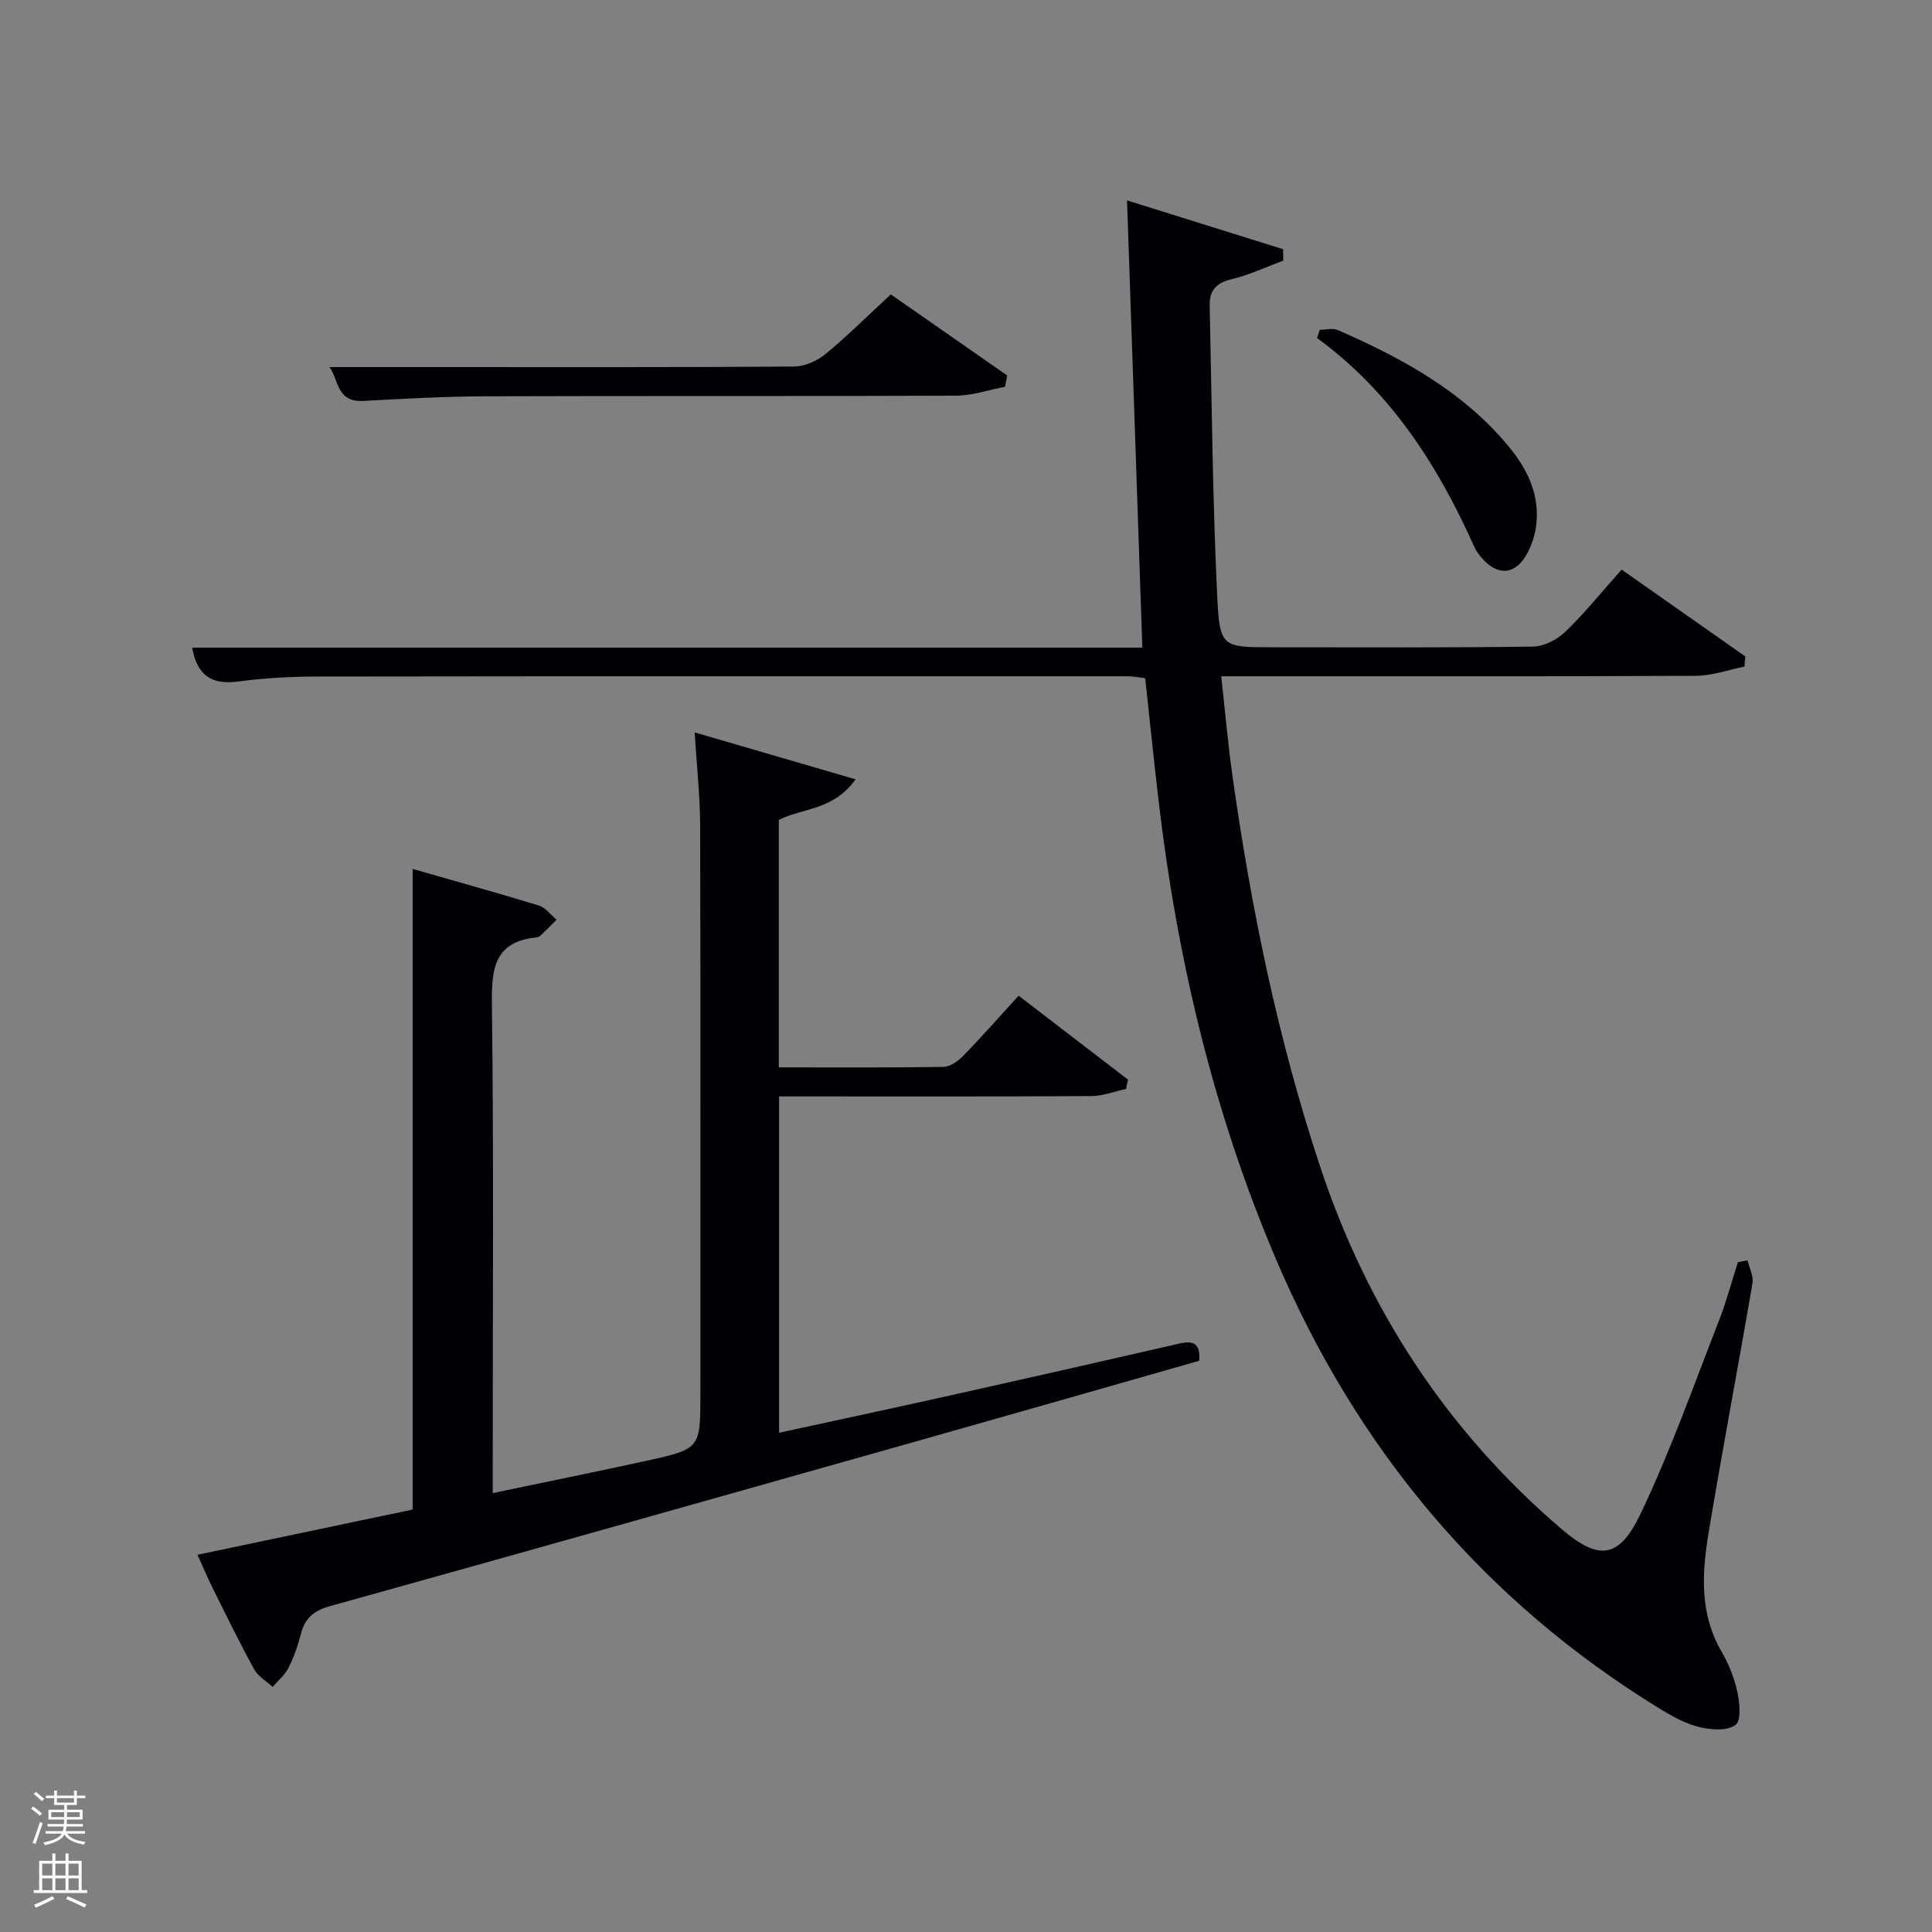 <svg enable-background="new 0 0 400 400" viewBox="0 0 400 400" xmlns="http://www.w3.org/2000/svg"><rect x="0" y="0" width="400" height="400" fill="#808080" stroke="none"/><path d="m6.44 374.46.42-.45c.65.47 1.27.95 1.85 1.44l-.45.49c-.65-.56-1.25-1.06-1.82-1.48m.93 7.33-.63-.26c.55-1.36 1.05-2.8 1.52-4.33.19.1.38.19.59.27-.46 1.29-.95 2.73-1.48 4.32m-.38-10.38.44-.42c.43.34 1.01.82 1.74 1.44l-.49.49c-.53-.51-1.09-1.01-1.69-1.51m2.5.35h1.72v-1.04h.59v1.04h3.52v-1.04h.59v1.04h1.75v.53h-1.75v1.42h-2.03v.97h3.22v2.03h-3.24c0 .35-.01.66-.03.93h3.32v.53h-3.37c-.03.27-.08.58-.15.94h3.96v.53h-3.71c.67.92 1.93 1.48 3.79 1.68-.13.24-.23.44-.29.59-2.13-.38-3.48-1.08-4.04-2.12-.43.97-1.77 1.72-4.03 2.23-.09-.19-.2-.37-.33-.55 2.1-.42 3.37-1.03 3.81-1.83h-3.36v-.53h3.58c.08-.29.13-.61.16-.94h-3.33v-.53h3.39c.02-.27.04-.58.04-.93h-3.23v-2.03h3.25v-.97h-2.07v-1.42h-1.73zm1.12 3.44v1h2.65c.01-.3.02-.44.02-.4v-.25-.35zm1.19-2h3.52v-.91h-3.52zm4.71 2h-2.63v.59c0 .15-.01.28-.01.4h2.64z" fill="#fafbfc"/><path d="m13.56 383.74h.63v1.52h2.72v6.07h1.13v.6h-11.06v-.6h1.13v-6.07h2.73v-1.52h.63v1.52h2.1v-1.52zm-2.69 8.83.38.56c-1.24.63-2.53 1.25-3.85 1.85-.1-.21-.21-.42-.34-.63 1.36-.55 2.63-1.15 3.81-1.78m-2.13-4.27h2.1v-2.45h-2.1zm0 3.04h2.1v-2.46h-2.1zm2.72-3.04h2.1v-2.45h-2.1zm0 3.04h2.1v-2.46h-2.1zm6.07 3.6c-1.41-.71-2.7-1.3-3.86-1.78l.35-.56c1.45.62 2.75 1.19 3.88 1.72zm-1.25-9.09h-2.1v2.45h2.1zm-2.09 5.49h2.1v-2.46h-2.1z" fill="#fafbfc"/><g fill="#010105"><path d="m361.82 260.95c.36 1.58 1.26 3.26 1.01 4.73-2.94 17.17-6.19 34.28-9.05 51.46-1.4 8.4-1.97 16.83 2.61 24.73 1.48 2.56 2.65 5.42 3.28 8.3.5 2.29.89 6-.32 6.94-1.66 1.28-5.01 1.06-7.41.49-2.84-.67-5.57-2.16-8.09-3.7-36.69-22.44-62.94-53.89-79.71-93.29-12.97-30.45-20.48-62.37-24.31-95.18-.96-8.24-1.8-16.49-2.73-25.01-1.23-.15-2.32-.4-3.42-.4-55.98-.01-111.96-.03-167.94.05-5.48.01-11 .3-16.42 1.03-5.49.74-8.51-1.25-9.54-7.02h196.73c-1.05-30.71-2.09-61.04-3.17-92.59 11.54 3.61 21.93 6.86 32.32 10.11.01.79.01 1.57.02 2.36-3.56 1.32-7.03 2.98-10.69 3.84-3.18.75-4.61 2.36-4.54 5.41.45 20.28.6 40.57 1.59 60.83.49 10 1.21 9.97 11.36 9.97 17.99 0 35.99.11 53.98-.14 2.26-.03 4.98-1.41 6.66-3.02 4.05-3.91 7.61-8.34 11.7-12.92 8.63 6.06 17.12 12.02 25.61 17.98-.06.7-.13 1.4-.19 2.1-3.34.67-6.67 1.89-10.02 1.91-30.66.15-61.31.09-91.97.09-1.82 0-3.63 0-6.33 0 .8 7.19 1.4 14.04 2.36 20.85 3.86 27.34 9.39 54.29 18.08 80.56 9.8 29.61 26.24 54.76 49.91 75.06 7.75 6.65 11.96 6.31 16.39-2.9 6.23-12.97 11.02-26.63 16.28-40.06 1.56-3.98 2.65-8.14 3.96-12.21.66-.13 1.33-.25 2-.36z"/><path d="m248.27 281.74c-20.39 5.81-40.77 11.65-61.16 17.41-39.6 11.18-79.2 22.37-118.85 33.4-3.32.92-5.13 2.5-5.96 5.73-.62 2.4-1.44 4.8-2.56 7.01-.75 1.49-2.17 2.65-3.29 3.96-1.3-1.2-3.01-2.16-3.82-3.63-2.96-5.37-5.65-10.9-8.39-16.4-1.11-2.22-2.08-4.52-3.36-7.32 15-3.15 29.73-6.25 44.55-9.36 0-44.09 0-88.13 0-132.64 8.68 2.49 17.44 4.92 26.12 7.58 1.4.43 2.47 1.93 3.69 2.94-1.12 1.11-2.23 2.24-3.38 3.32-.22.21-.6.32-.92.35-8.39.92-9.19 6.18-9.1 13.49.4 31.83.17 63.66.17 95.49v6.06c10.97-2.3 21.46-4.42 31.92-6.71 11.09-2.44 11.08-2.51 11.08-13.98 0-39.16.05-78.33-.05-117.49-.02-6.12-.7-12.23-1.14-19.31 11.16 3.25 21.77 6.35 33.32 9.71-4.63 6.48-10.94 5.9-15.9 8.4v51.24c11.5 0 22.78.08 34.06-.1 1.41-.02 3.07-1.2 4.14-2.3 3.83-3.94 7.46-8.07 11.45-12.44 8.11 6.22 15.38 11.8 22.65 17.37-.13.64-.27 1.28-.4 1.92-2.37.52-4.75 1.47-7.12 1.49-19.69.12-39.35.07-59.02.07-1.8 0-3.6 0-5.7 0v69.64c12.31-2.68 24.53-5.3 36.74-8.02 15.38-3.43 30.74-6.91 46.09-10.44 2.91-.68 4.46-.08 4.14 3.56z"/><path d="m68.2 76h21.27c24.97 0 49.94.07 74.9-.11 2.2-.02 4.78-1.14 6.51-2.57 4.61-3.79 8.85-8.03 13.55-12.37 8.03 5.6 16.07 11.19 24.1 16.79-.15.78-.3 1.56-.45 2.34-3.38.64-6.76 1.82-10.15 1.84-32.46.14-64.92.02-97.37.13-8.47.03-16.94.5-25.4.96-5.56.3-5.06-4.62-6.96-7.01z"/><path d="m273.25 68.28c1.25 0 2.68-.4 3.73.06 13.34 5.82 25.99 12.72 35.46 24.2 3.81 4.62 6.31 9.82 5.64 15.99-.23 2.08-.9 4.23-1.9 6.07-2.44 4.51-6.17 4.74-9.5.79-.53-.63-1.05-1.31-1.39-2.06-7.54-16.9-17.3-32.16-32.6-43.34.2-.58.38-1.15.56-1.71z"/></g></svg>